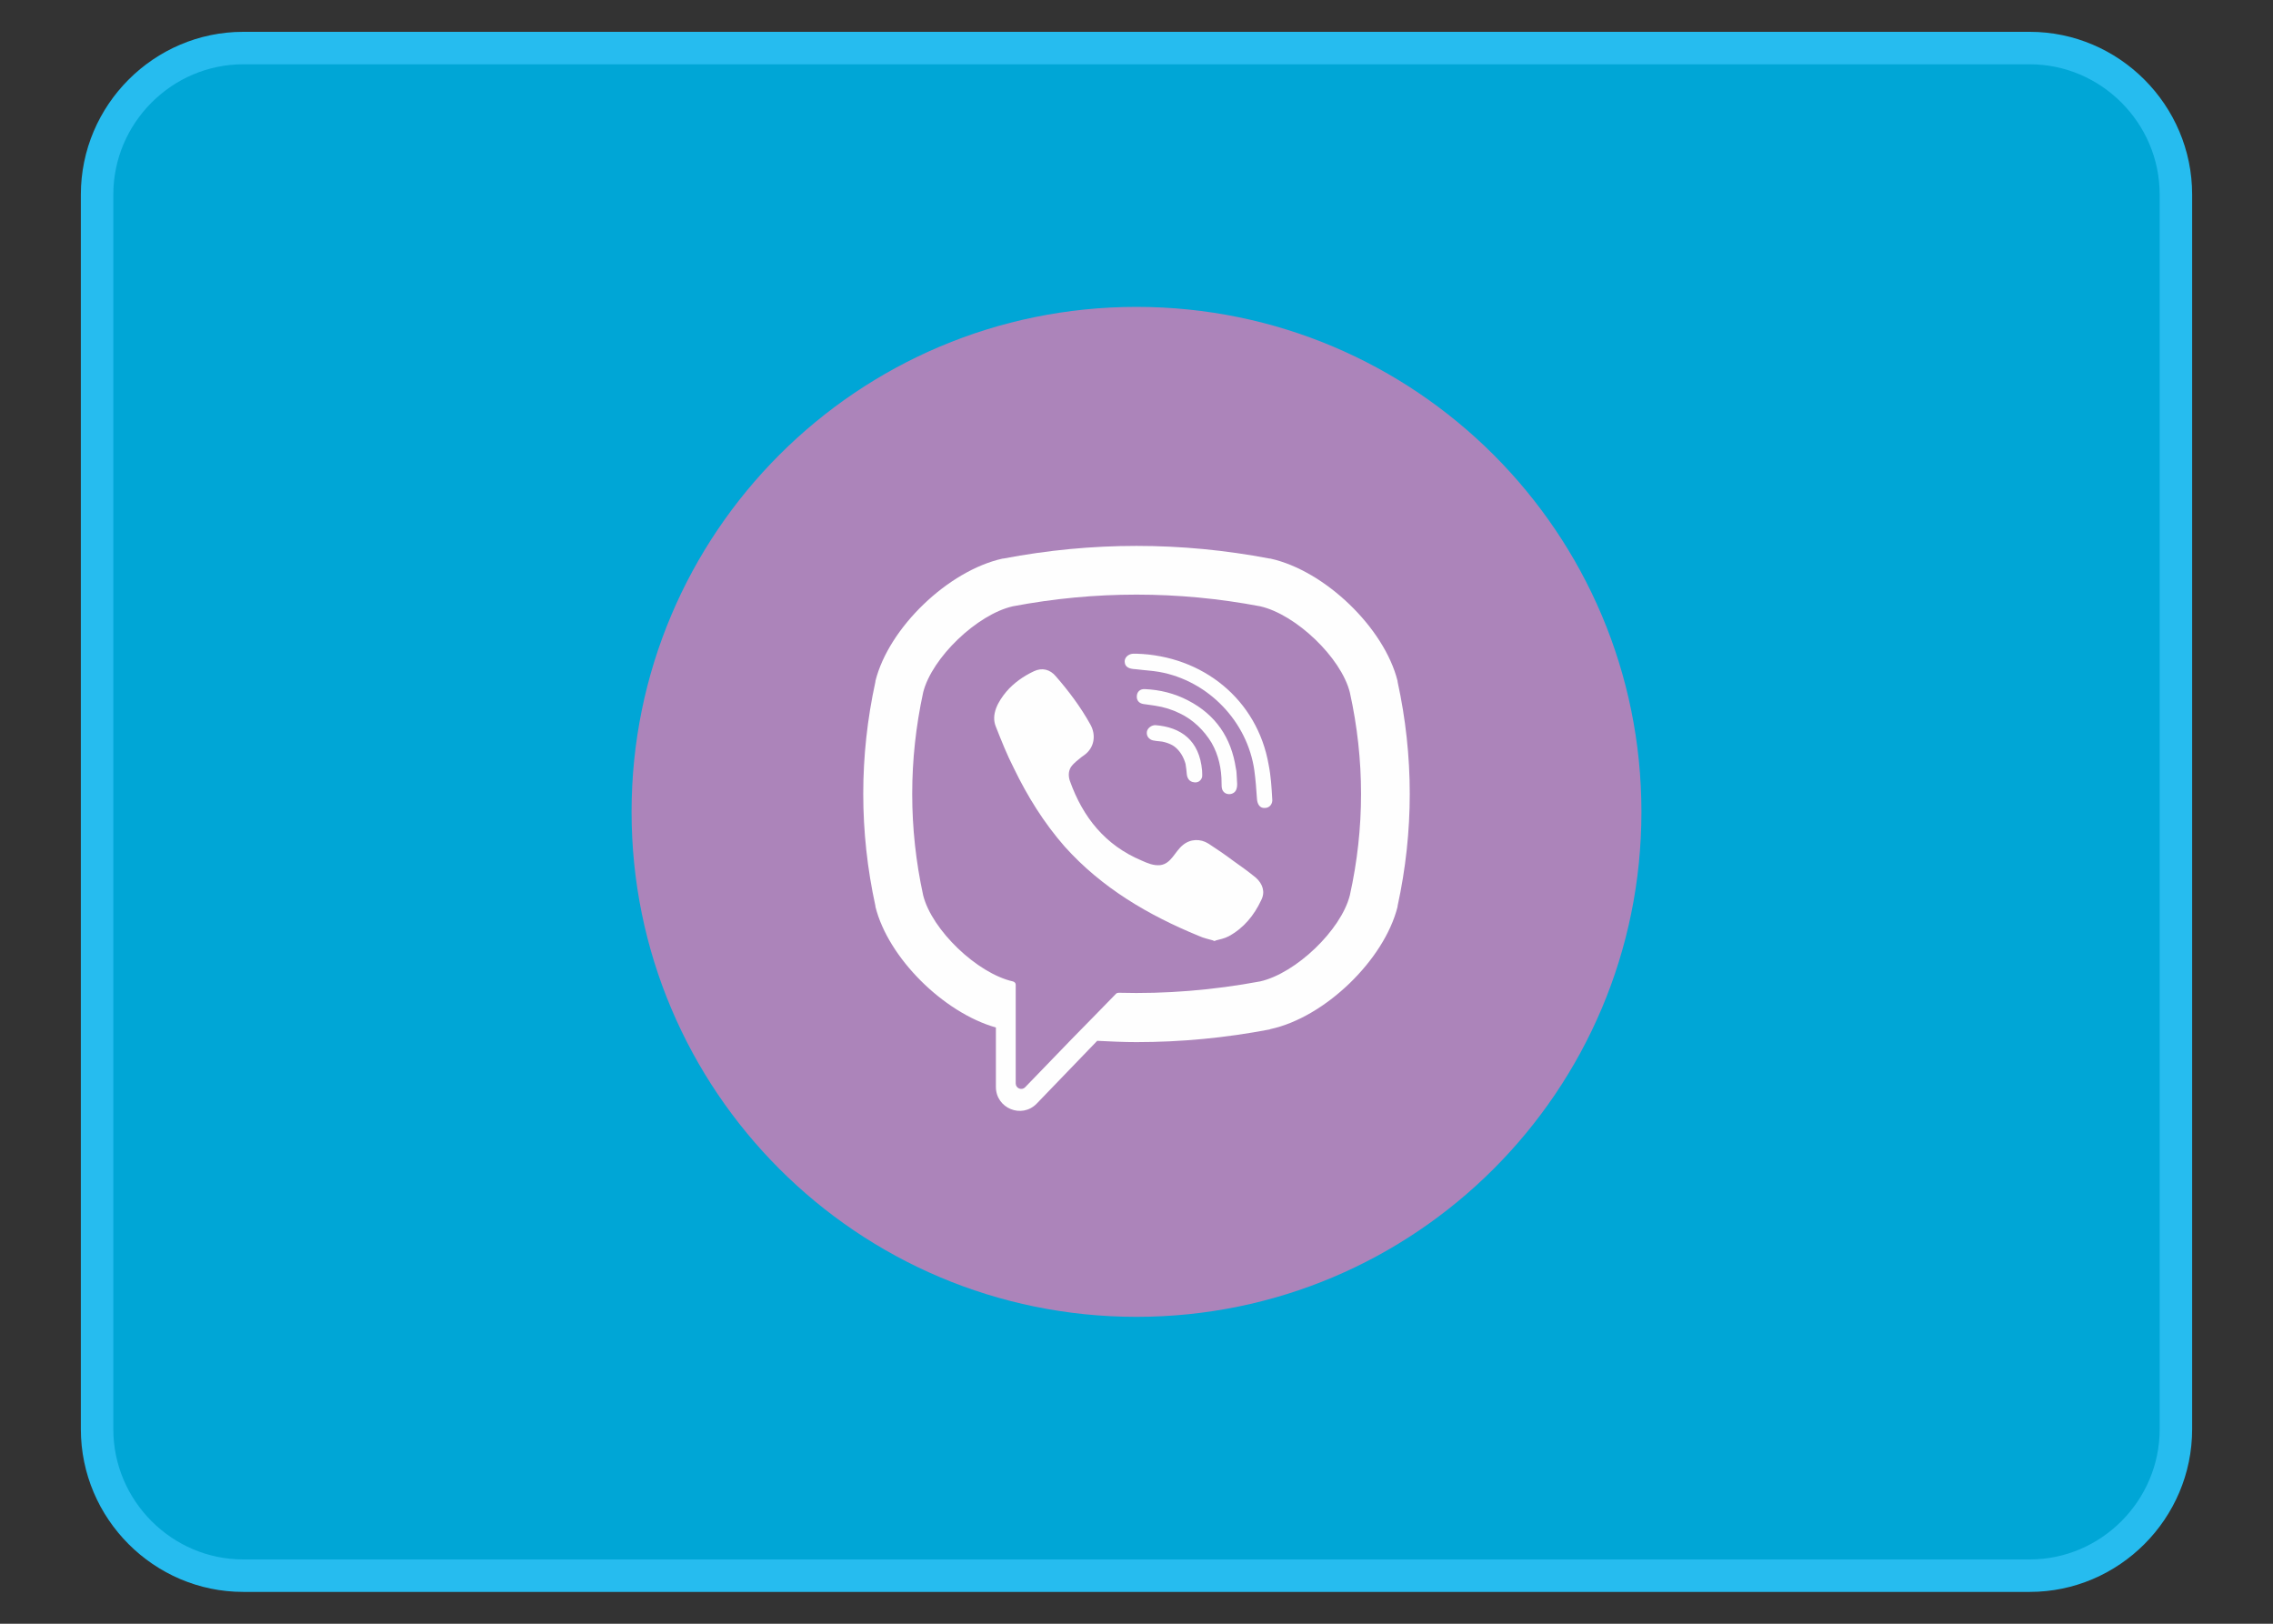 <?xml version="1.0" encoding="UTF-8"?>
<!DOCTYPE svg PUBLIC "-//W3C//DTD SVG 1.1//EN" "http://www.w3.org/Graphics/SVG/1.1/DTD/svg11.dtd">
<!-- Creator: CorelDRAW X7 -->
<svg xmlns="http://www.w3.org/2000/svg" xml:space="preserve" width="70mm" height="50mm" version="1.1" style="shape-rendering:geometricPrecision; text-rendering:geometricPrecision; image-rendering:optimizeQuality; fill-rule:evenodd; clip-rule:evenodd"
viewBox="0 0 7000 5000"
 xmlns:xlink="http://www.w3.org/1999/xlink">
 <rect x="0" y="0" width="7000" height="5000" fill="#333333" stroke="none"/>
 <defs>
  <style type="text/css">
   <![CDATA[
    .str0 {stroke:#26BCEF;stroke-width:100}
    .fil1 {fill:#AC84BA}
    .fil0 {fill:#00A6D6}
    .fil2 {fill:#FEFEFE;fill-rule:nonzero}
   ]]>
  </style>
 </defs>
 <g id="Слой_x0020_1">
  <g id="_934433104512">
   <path class="fil0 str0" d="M749 148l5502 0c247,0 450,203 450,451l0 3802c0,248 -203,451 -450,451l-5502 0c-247,0 -450,-203 -450,-451l0 -3802c0,-248 203,-451 450,-451z"/>
   <path class="fil1" d="M3500 945c859,0 1555,696 1555,1555 0,859 -696,1555 -1555,1555 -859,0 -1555,-696 -1555,-1555 0,-859 696,-1555 1555,-1555z"/>
   <path class="fil2" d="M4304 2099l0 -2c-41,-164 -224,-340 -392,-377l-2 0c-272,-52 -548,-52 -820,0l-2 0c-168,37 -351,213 -392,377l0 2c-50,229 -50,462 0,691l0 2c39,157 209,326 371,372l0 183c0,66 80,99 126,51l186 -193c40,2 81,4 121,4 137,0 274,-13 410,-39l2 -1c168,-36 351,-213 392,-377l0 -2c50,-229 50,-462 0,-691zm-147 658c-27,107 -166,240 -276,265 -145,27 -291,39 -436,35 -3,0 -6,1 -8,3 -21,22 -136,139 -136,139l-144 149c-11,11 -29,3 -29,-12l0 -304c0,-5 -4,-9 -9,-10 0,0 0,0 0,0 -110,-25 -249,-158 -276,-265 -45,-207 -45,-417 0,-625 27,-107 166,-240 276,-265 253,-48 509,-48 762,0 110,25 249,158 276,265 46,208 46,418 0,625z"/>
   <path class="fil2" d="M3740 2897c-17,-5 -33,-8 -48,-15 -156,-64 -299,-148 -413,-275 -64,-73 -115,-155 -157,-242 -21,-41 -38,-84 -55,-127 -16,-38 7,-78 32,-108 23,-27 53,-48 85,-63 25,-12 50,-6 68,16 40,46 76,94 106,148 18,32 13,72 -20,95 -8,5 -15,12 -23,18 -6,5 -12,11 -17,18 -8,13 -8,29 -3,43 40,112 109,198 221,245 18,8 36,16 57,14 34,-4 45,-42 70,-62 23,-19 54,-20 79,-4 26,17 51,34 75,52 24,17 48,34 71,53 21,19 29,44 16,69 -22,47 -54,86 -100,111 -13,7 -29,10 -44,14 -17,-5 15,-4 0,0z"/>
   <path class="fil2" d="M3500 2013c204,6 372,141 407,342 7,35 9,70 11,105 2,14 -7,28 -23,28 -16,1 -23,-13 -24,-28 -2,-29 -4,-58 -8,-87 -21,-151 -142,-277 -293,-304 -23,-4 -46,-5 -69,-8 -15,-1 -34,-2 -37,-20 -3,-15 10,-27 25,-28 4,0 7,0 11,0 204,6 -4,0 0,0z"/>
   <path class="fil2" d="M3810 2414c0,3 0,9 -2,15 -5,20 -36,23 -44,2 -2,-6 -2,-13 -2,-20 0,-43 -9,-86 -31,-124 -23,-38 -57,-71 -97,-90 -24,-12 -50,-20 -77,-24 -11,-2 -23,-3 -35,-5 -14,-2 -22,-11 -21,-25 1,-13 10,-22 25,-21 46,2 91,13 133,35 85,44 133,115 147,209 1,5 2,9 2,13 1,11 1,21 2,35 0,3 -1,-14 0,0z"/>
   <path class="fil2" d="M3683 2409c-17,1 -26,-9 -28,-24 -1,-11 -2,-22 -4,-33 -6,-21 -17,-40 -34,-53 -8,-6 -18,-10 -28,-13 -12,-4 -25,-3 -38,-6 -13,-3 -21,-14 -19,-27 2,-11 14,-20 26,-20 79,6 136,47 144,140 0,7 1,13 0,20 -3,10 -11,16 -19,16 -17,1 8,0 0,0z"/>
   <path class="fil2" d="M3740 2897c15,-4 -17,-5 0,0z"/>
   <path class="fil2" d="M3500 2013c1,0 1,0 1,0 11,0 195,5 -1,0z"/>
   <path class="fil2" d="M3810 2414c-1,-14 0,3 0,0z"/>
   <path class="fil2" d="M3683 2409c1,0 1,0 1,0 -1,0 -2,0 -3,0 1,0 2,0 2,0z"/>
   <path class="fil2" d="M3683 2409c0,0 -1,0 -2,0 -4,0 -7,1 2,0z"/>
   <path class="fil2" d="M3684 2409c0,0 0,0 -1,0 2,0 2,0 1,0z"/>
  </g>
 </g>
</svg>
